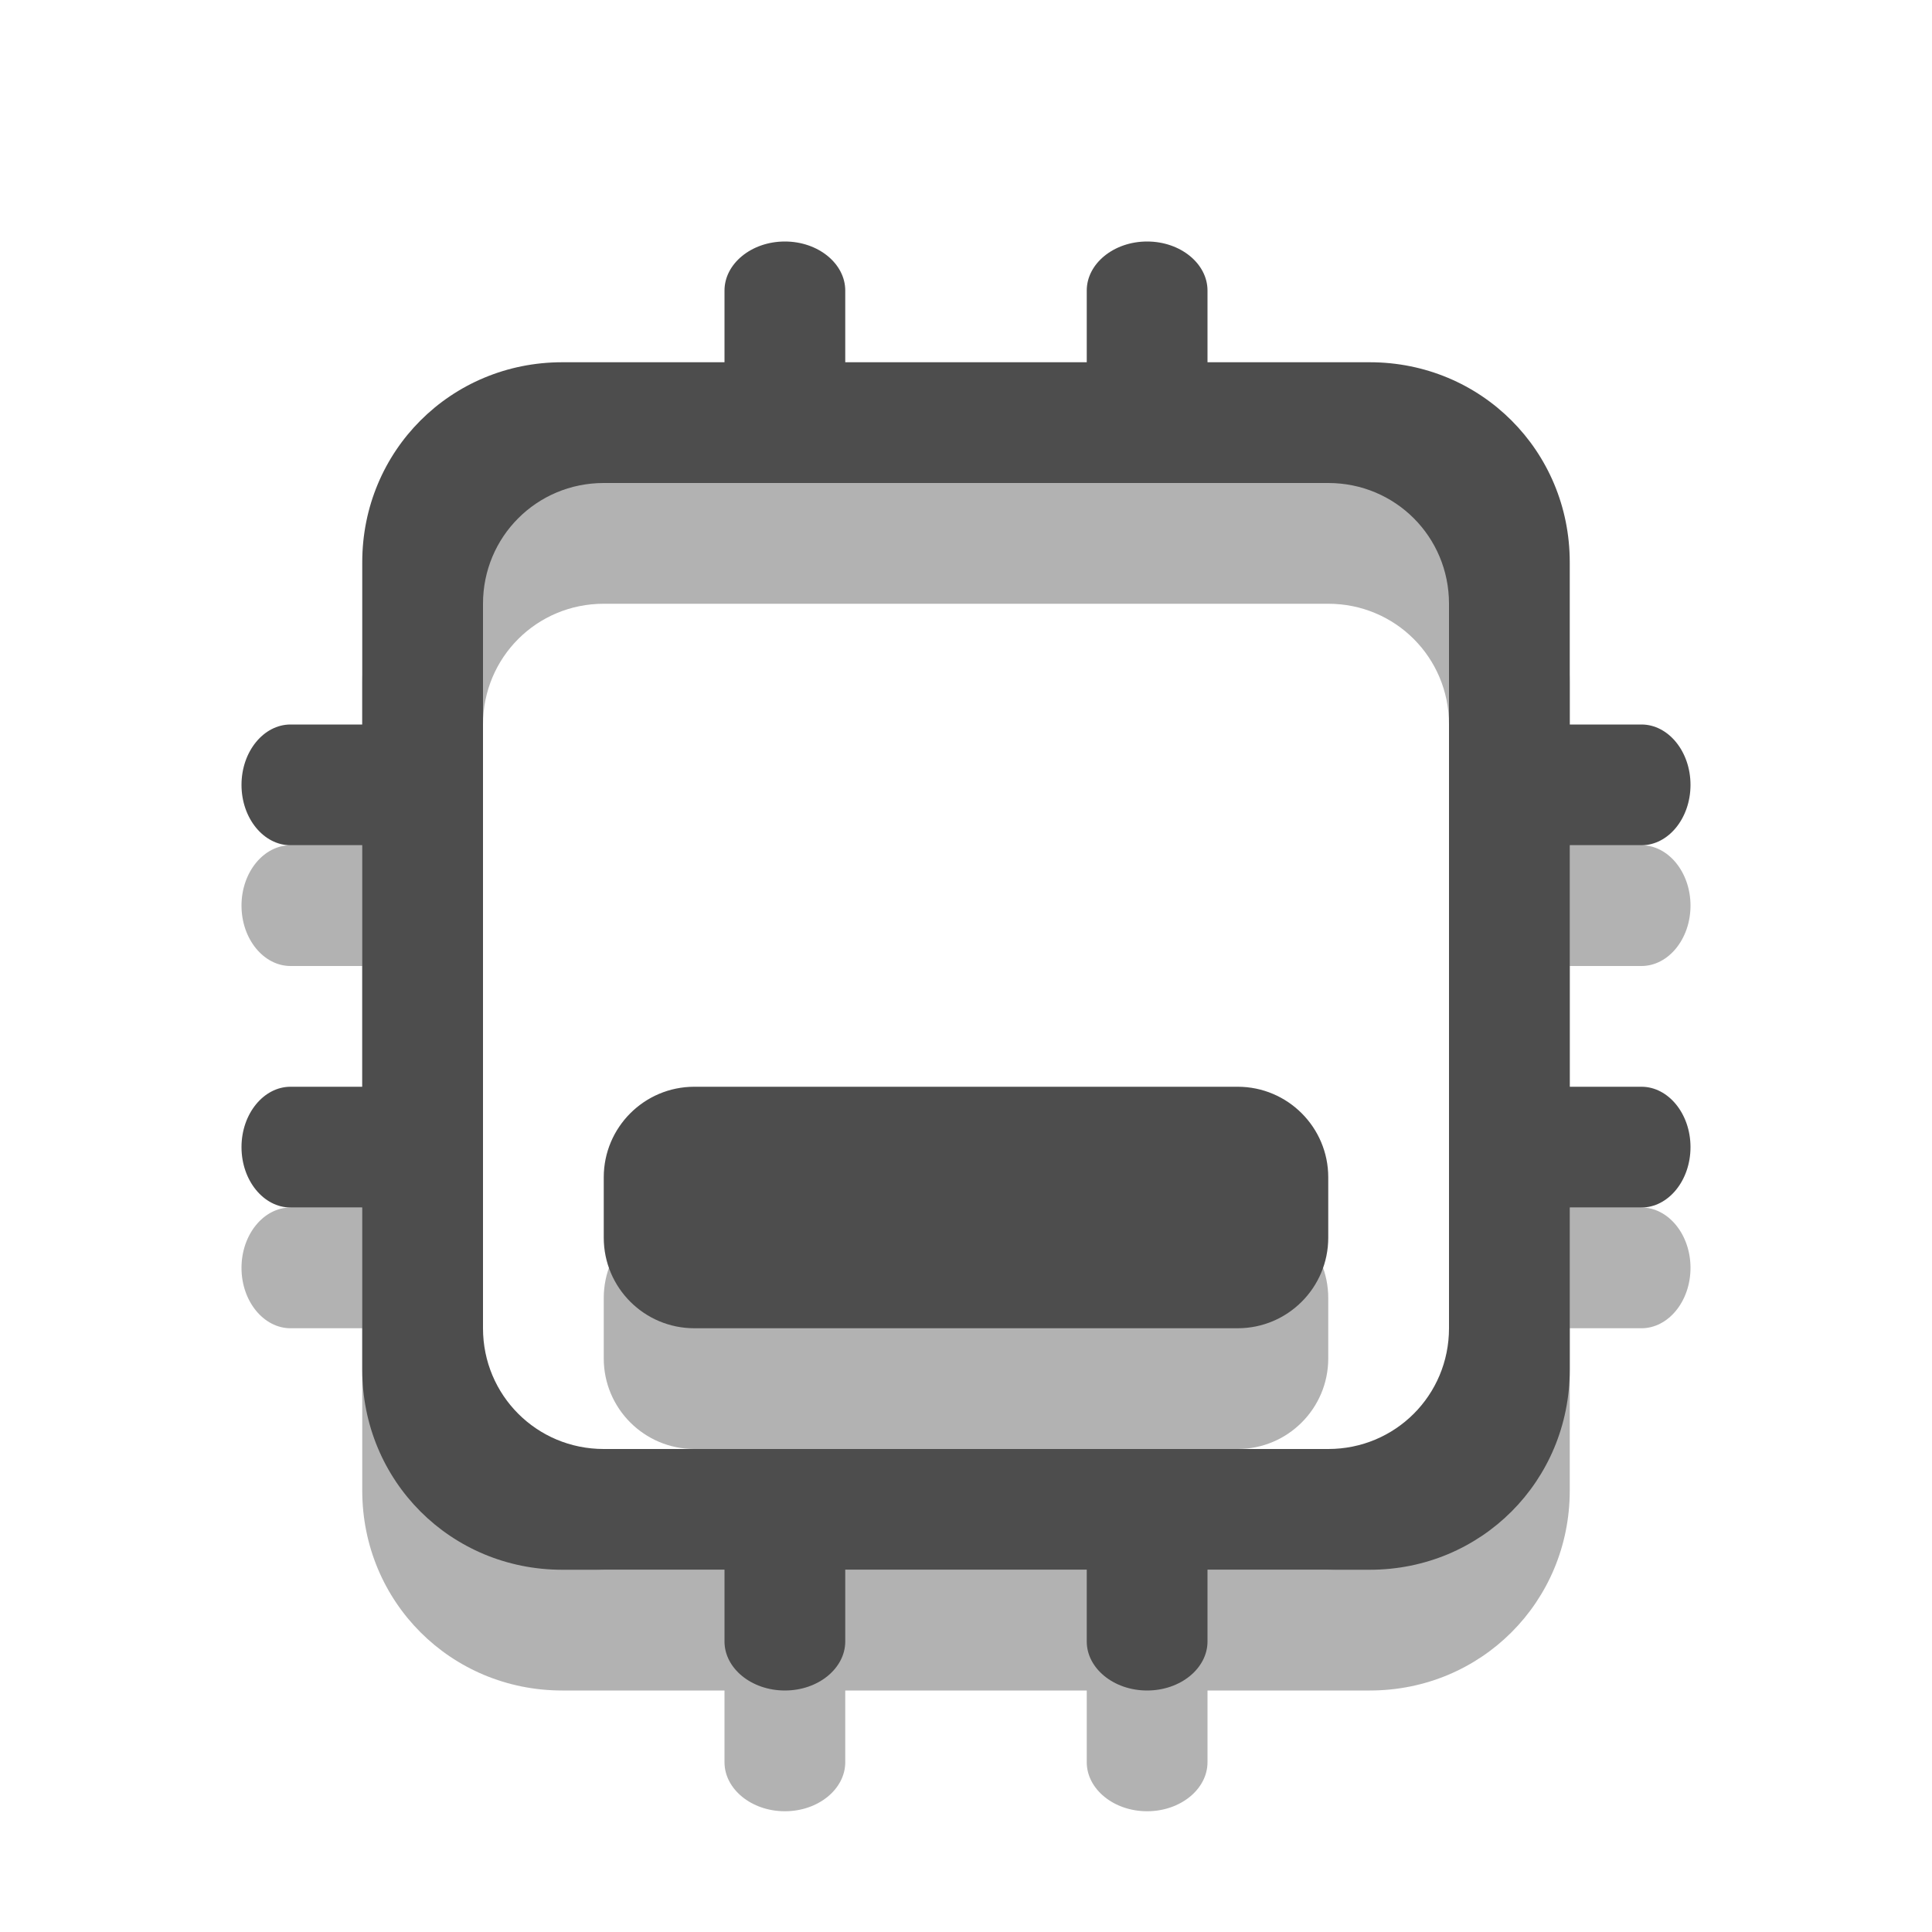 
<svg xmlns="http://www.w3.org/2000/svg" xmlns:xlink="http://www.w3.org/1999/xlink" width="16px" height="16px" viewBox="0 0 16 16" version="1.1">
<g id="surface1">
<path style=" stroke:none;fill-rule:evenodd;fill:rgb(0%,0%,0%);fill-opacity:0.302;" d="M 6.5 3 C 6.223 3 6 3.184 6 3.406 L 6 4 L 4.656 4 C 3.734 4 3 4.734 3 5.656 L 3 7 L 2.406 7 C 2.184 7 2 7.223 2 7.5 C 2 7.777 2.184 8 2.406 8 L 3 8 L 3 10 L 2.406 10 C 2.184 10 2 10.223 2 10.5 C 2 10.777 2.184 11 2.406 11 L 3 11 L 3 12.344 C 3 13.266 3.734 14 4.656 14 L 6 14 L 6 14.594 C 6 14.816 6.223 15 6.5 15 C 6.777 15 7 14.816 7 14.594 L 7 14 L 9 14 L 9 14.594 C 9 14.816 9.223 15 9.5 15 C 9.777 15 10 14.816 10 14.594 L 10 14 L 11.344 14 C 12.266 14 13 13.266 13 12.344 L 13 11 L 13.594 11 C 13.816 11 14 10.777 14 10.5 C 14 10.223 13.816 10 13.594 10 L 13 10 L 13 8 L 13.594 8 C 13.816 8 14 7.777 14 7.5 C 14 7.223 13.816 7 13.594 7 L 13 7 L 13 5.656 C 13 4.734 12.266 4 11.344 4 L 10 4 L 10 3.406 C 10 3.184 9.777 3 9.5 3 C 9.223 3 9 3.184 9 3.406 L 9 4 L 7 4 L 7 3.406 C 7 3.184 6.777 3 6.5 3 Z M 5 5 L 11 5 C 11.555 5 12 5.445 12 6 L 12 12 C 12 12.555 11.555 13 11 13 L 5 13 C 4.445 13 4 12.555 4 12 L 4 6 C 4 5.445 4.445 5 5 5 Z M 5.75 10 C 5.336 10 5 10.336 5 10.75 L 5 11.25 C 5 11.664 5.336 12 5.75 12 L 10.25 12 C 10.664 12 11 11.664 11 11.25 L 11 10.75 C 11 10.336 10.664 10 10.25 10 Z M 5.75 10 "/>
<path style=" stroke:none;fill-rule:evenodd;fill:#4D4D4D;fill-opacity:1;" d="M 6.5 2 C 6.223 2 6 2.184 6 2.406 L 6 3 L 4.656 3 C 3.734 3 3 3.734 3 4.656 L 3 6 L 2.406 6 C 2.184 6 2 6.223 2 6.5 C 2 6.777 2.184 7 2.406 7 L 3 7 L 3 9 L 2.406 9 C 2.184 9 2 9.223 2 9.5 C 2 9.777 2.184 10 2.406 10 L 3 10 L 3 11.344 C 3 12.266 3.734 13 4.656 13 L 6 13 L 6 13.594 C 6 13.816 6.223 14 6.5 14 C 6.777 14 7 13.816 7 13.594 L 7 13 L 9 13 L 9 13.594 C 9 13.816 9.223 14 9.5 14 C 9.777 14 10 13.816 10 13.594 L 10 13 L 11.344 13 C 12.266 13 13 12.266 13 11.344 L 13 10 L 13.594 10 C 13.816 10 14 9.777 14 9.5 C 14 9.223 13.816 9 13.594 9 L 13 9 L 13 7 L 13.594 7 C 13.816 7 14 6.777 14 6.5 C 14 6.223 13.816 6 13.594 6 L 13 6 L 13 4.656 C 13 3.734 12.266 3 11.344 3 L 10 3 L 10 2.406 C 10 2.184 9.777 2 9.5 2 C 9.223 2 9 2.184 9 2.406 L 9 3 L 7 3 L 7 2.406 C 7 2.184 6.777 2 6.5 2 Z M 5 4 L 11 4 C 11.555 4 12 4.445 12 5 L 12 11 C 12 11.555 11.555 12 11 12 L 5 12 C 4.445 12 4 11.555 4 11 L 4 5 C 4 4.445 4.445 4 5 4 Z M 5.75 9 C 5.336 9 5 9.336 5 9.75 L 5 10.25 C 5 10.664 5.336 11 5.75 11 L 10.25 11 C 10.664 11 11 10.664 11 10.25 L 11 9.75 C 11 9.336 10.664 9 10.25 9 Z M 5.75 9 "/>
</g>
</svg>
